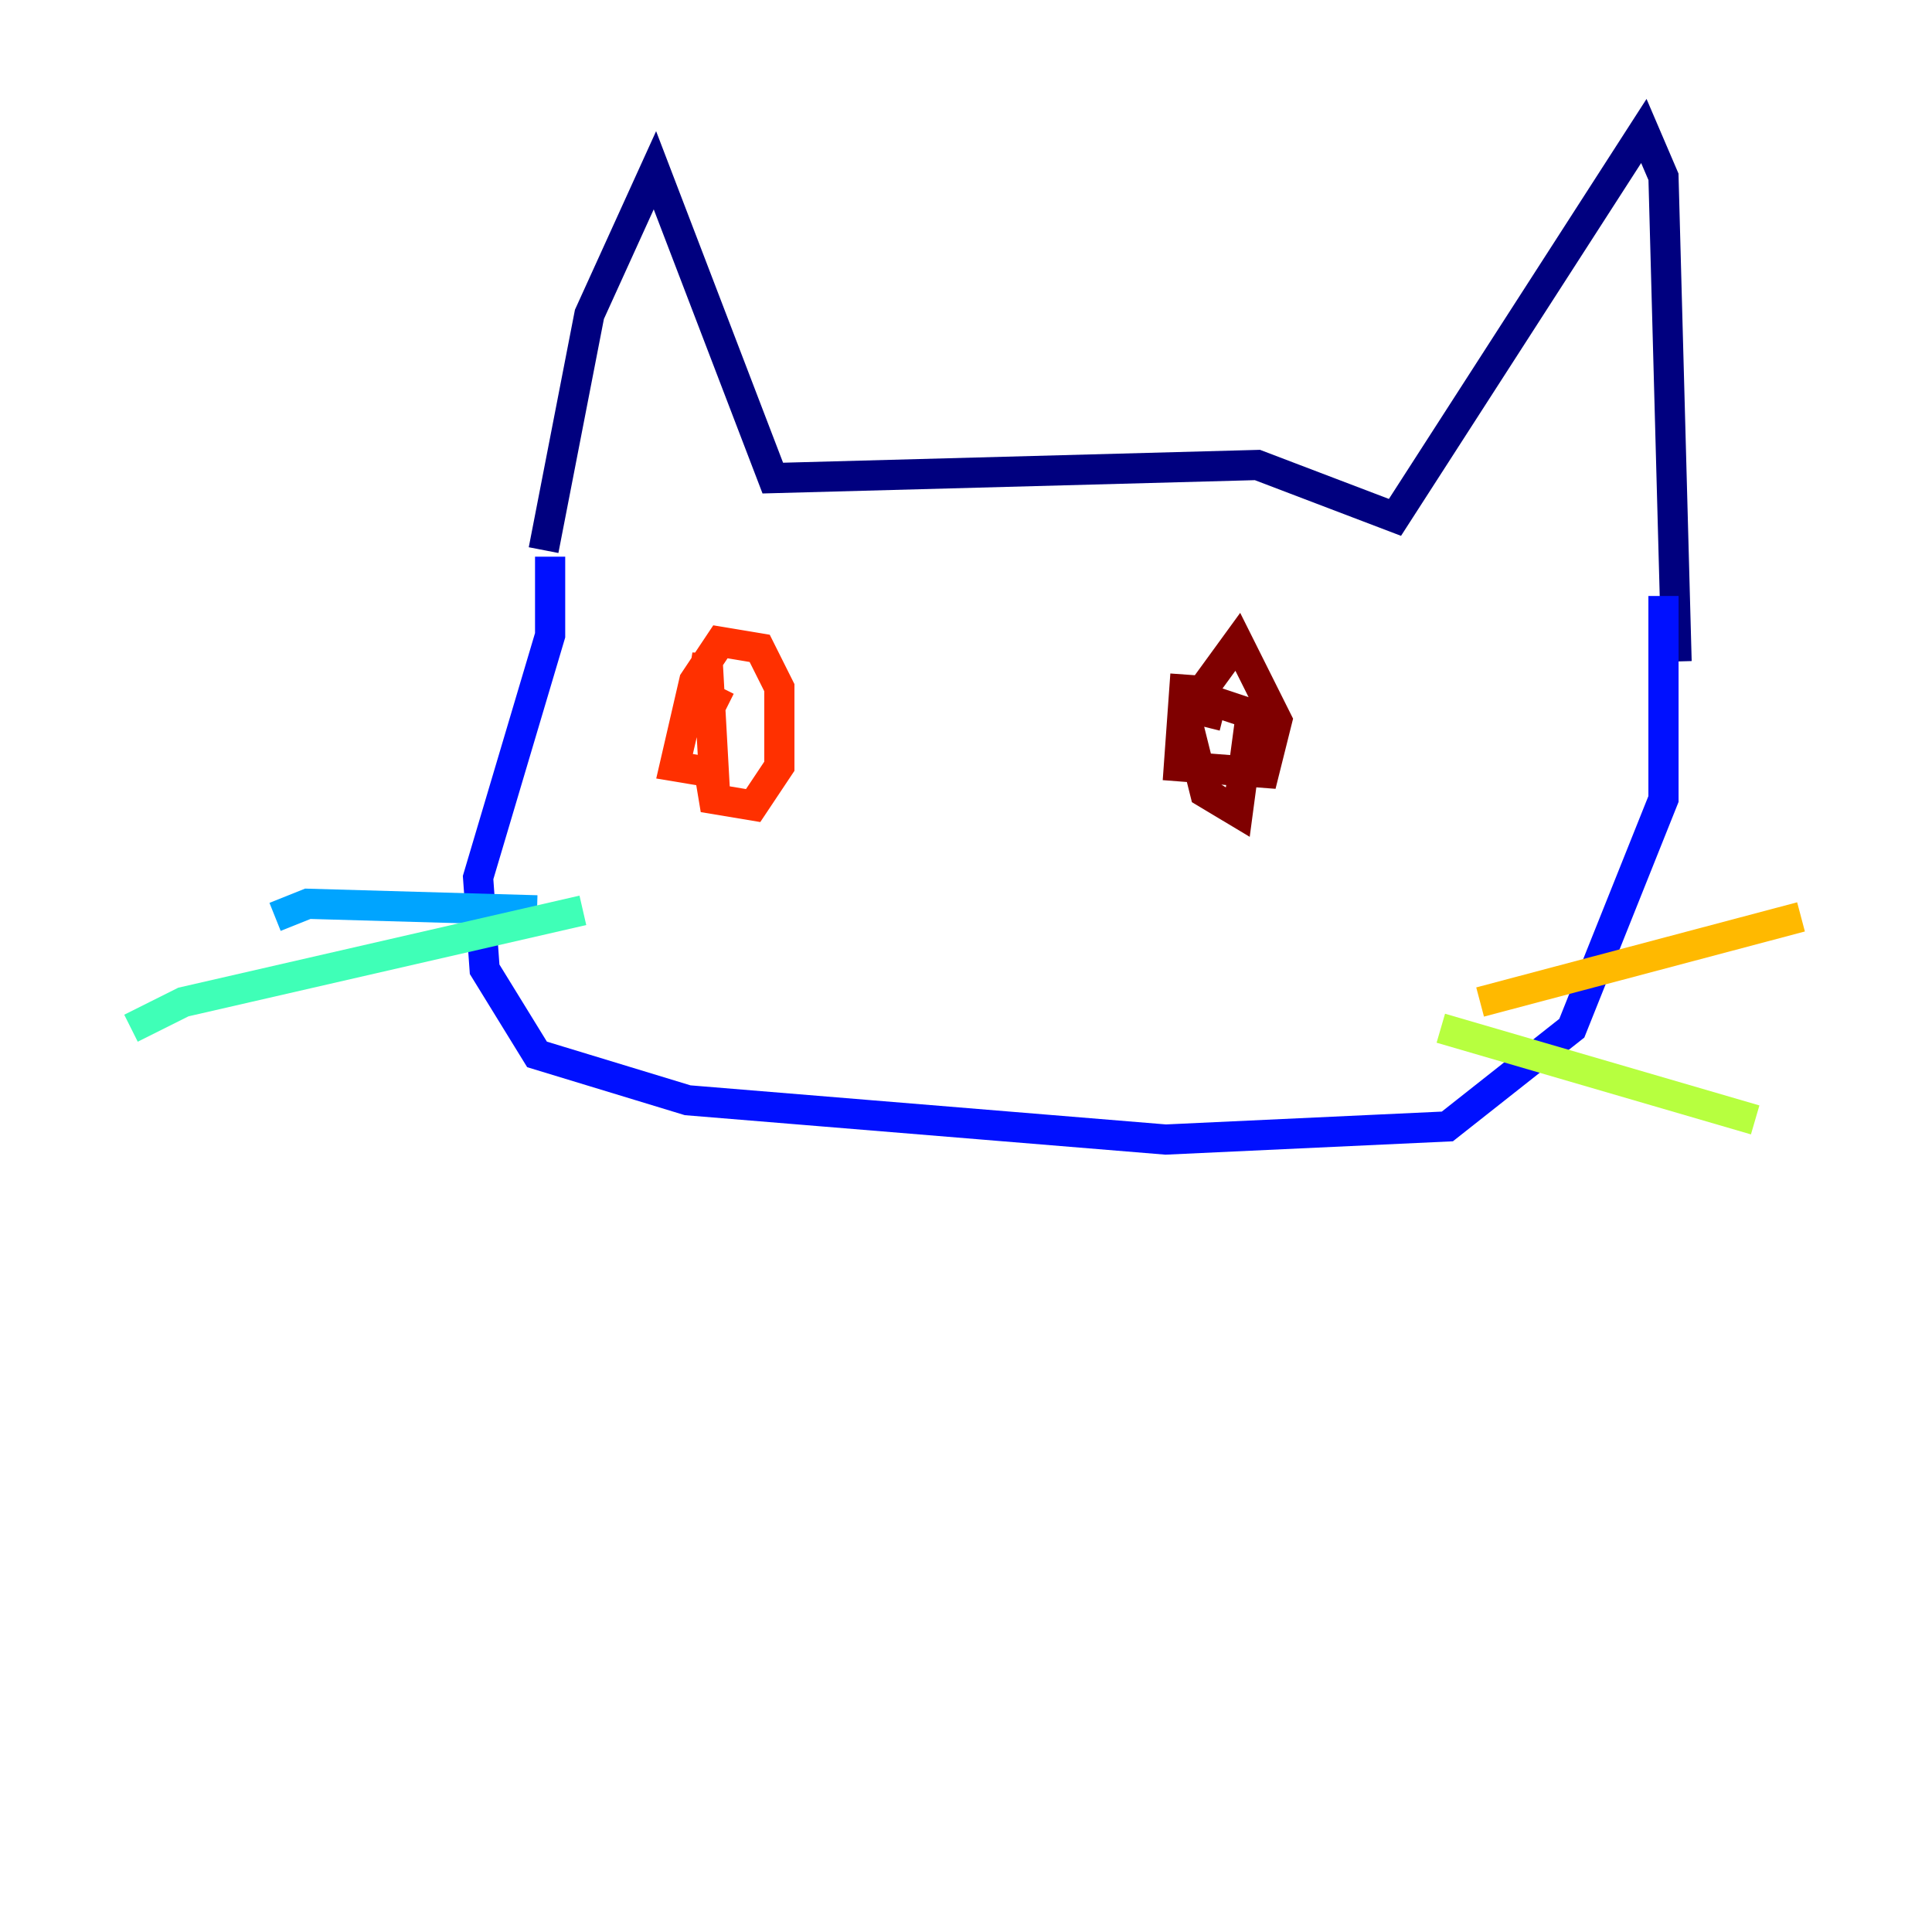 <?xml version="1.0" encoding="utf-8" ?>
<svg baseProfile="tiny" height="128" version="1.2" viewBox="0,0,128,128" width="128" xmlns="http://www.w3.org/2000/svg" xmlns:ev="http://www.w3.org/2001/xml-events" xmlns:xlink="http://www.w3.org/1999/xlink"><defs /><polyline fill="none" points="36.014,36.447 39.051,20.827 43.39,11.281 51.2,31.675 83.308,30.807 92.42,34.278 108.909,8.678 110.21,11.715 111.078,43.824" stroke="#00007f" stroke-width="2" /><polyline fill="none" points="36.447,36.881 36.447,42.088 31.675,58.142 32.108,64.217 35.58,69.858 45.559,72.895 77.234,75.498 95.891,74.63 104.136,68.122 110.21,52.936 110.21,39.485" stroke="#0010ff" stroke-width="2" /><polyline fill="none" points="35.58,60.312 20.393,59.878 18.224,60.746" stroke="#00a4ff" stroke-width="2" /><polyline fill="none" points="38.617,60.312 12.149,66.386 8.678,68.122" stroke="#3fffb7" stroke-width="2" /><polyline fill="none" points="95.458,68.122 116.285,74.197" stroke="#b7ff3f" stroke-width="2" /><polyline fill="none" points="98.061,66.386 119.322,60.746" stroke="#ffb900" stroke-width="2" /><polyline fill="none" points="46.861,50.332 47.295,52.936 49.898,53.37 51.634,50.766 51.634,45.559 50.332,42.956 47.729,42.522 45.993,45.125 44.691,50.766 47.295,51.2 46.861,43.39 46.427,45.993 48.163,46.861" stroke="#ff3000" stroke-width="2" /><polyline fill="none" points="78.536,44.691 78.102,50.766 83.742,51.2 84.61,47.729 82.007,42.522 78.536,47.295 79.837,52.502 82.007,53.803 82.875,47.295 80.271,46.427 79.837,48.163" stroke="#7f0000" stroke-width="2" /></svg>